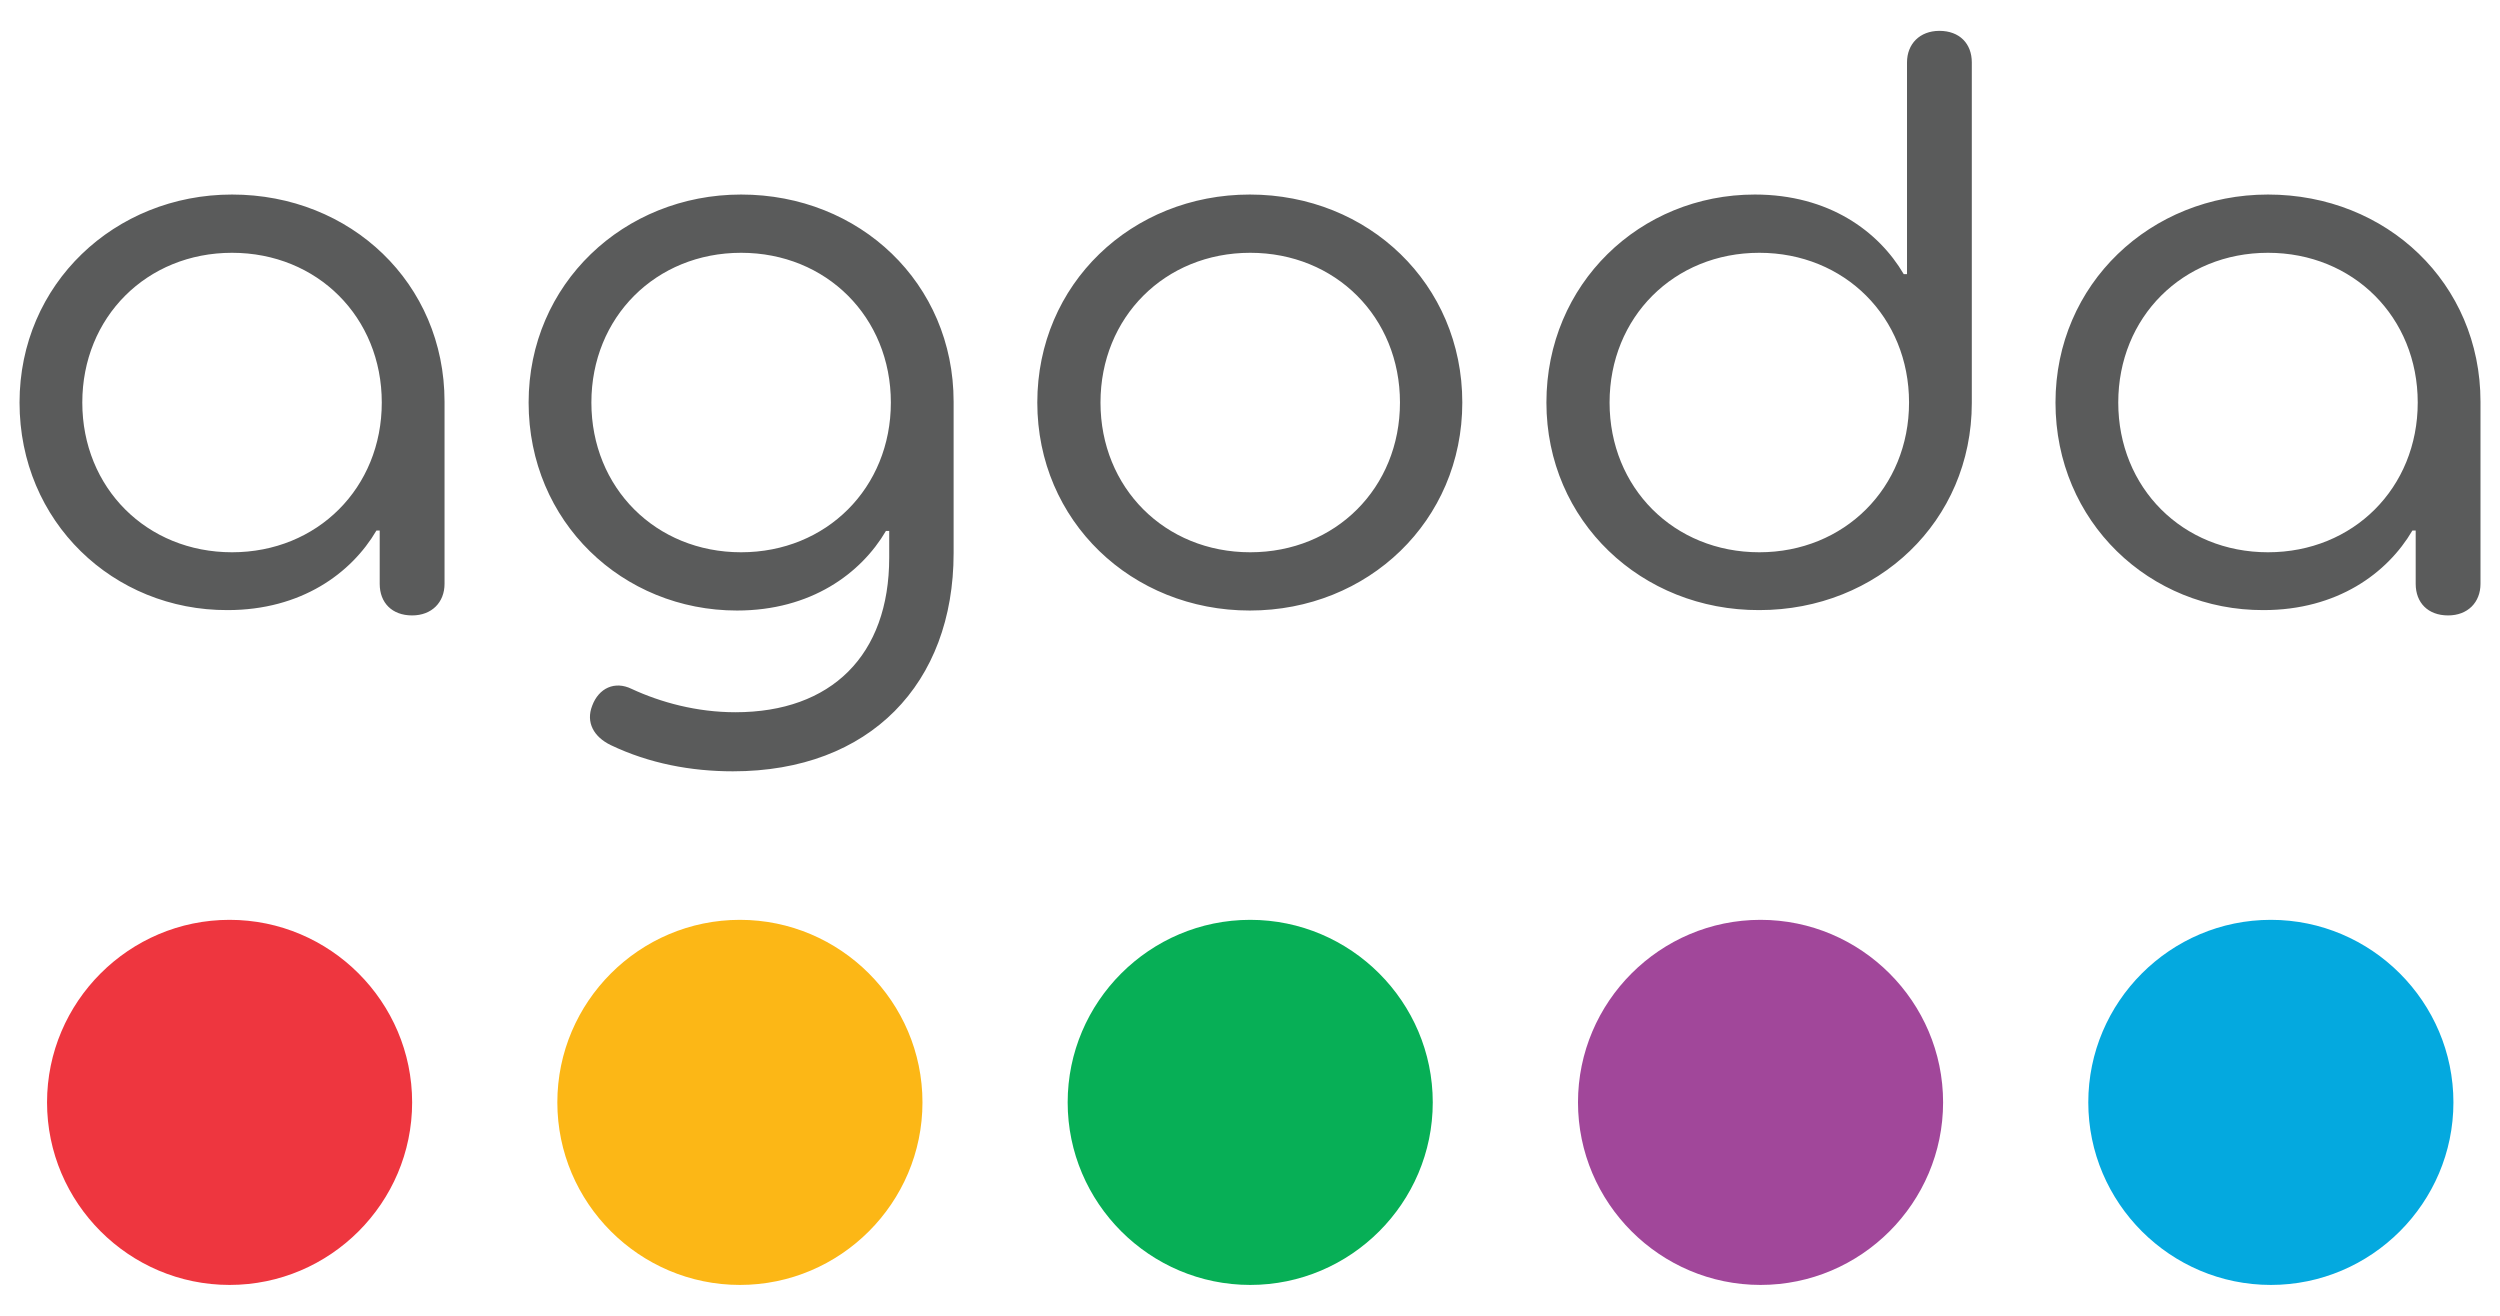 <svg width="76" height="40" viewBox="0 0 76 40" fill="none" xmlns="http://www.w3.org/2000/svg">
<g id="Group 36">
<path id="Vector" d="M22.493 27.963C19.438 27.963 16.943 30.457 16.943 33.512C16.943 36.568 19.438 39.062 22.493 39.062C25.548 39.062 28.043 36.568 28.043 33.512C28.043 30.457 25.548 27.963 22.493 27.963Z" fill="#FCB716"/>
<path id="Vector_2" d="M6.979 27.963C3.924 27.963 1.43 30.457 1.43 33.512C1.43 36.568 3.924 39.062 6.979 39.062C10.035 39.062 12.529 36.568 12.529 33.512C12.529 30.457 10.035 27.963 6.979 27.963Z" fill="#EE363F"/>
<path id="Vector_3" d="M38.007 27.963C34.951 27.963 32.457 30.457 32.457 33.512C32.457 36.568 34.951 39.062 38.007 39.062C41.062 39.062 43.556 36.568 43.556 33.512C43.556 30.457 41.062 27.963 38.007 27.963Z" fill="#07AF56"/>
<path id="Vector_4" d="M69.034 27.963C65.979 27.963 63.484 30.457 63.484 33.512C63.484 36.568 65.979 39.062 69.034 39.062C72.089 39.062 74.584 36.568 74.584 33.512C74.584 30.457 72.089 27.963 69.034 27.963Z" fill="#04A9DF"/>
<path id="Vector_5" d="M53.52 27.963C50.465 27.963 47.971 30.457 47.971 33.512C47.971 36.568 50.465 39.062 53.52 39.062C56.576 39.062 59.07 36.568 59.07 33.512C59.07 30.457 56.576 27.963 53.52 27.963Z" fill="#A1479A"/>
<path id="Vector_6" d="M0.594 12.237C0.594 8.633 3.487 5.914 7.054 5.914C10.658 5.914 13.514 8.608 13.514 12.212V17.749C13.514 18.31 13.127 18.709 12.528 18.709C11.917 18.709 11.543 18.323 11.543 17.749V16.128H11.444C10.683 17.425 9.161 18.547 6.917 18.547C3.45 18.56 0.594 15.866 0.594 12.237ZM11.606 12.237C11.606 9.643 9.648 7.685 7.054 7.685C4.46 7.685 2.502 9.643 2.502 12.237C2.502 14.831 4.46 16.789 7.054 16.789C9.648 16.789 11.606 14.831 11.606 12.237ZM18.564 22.65C18.053 22.401 17.804 21.964 18.003 21.453C18.203 20.917 18.689 20.692 19.201 20.942C20.086 21.353 21.183 21.652 22.356 21.652C25.274 21.652 27.032 19.919 27.032 16.951V16.14H26.933C26.172 17.437 24.65 18.56 22.405 18.56C18.926 18.56 16.07 15.866 16.07 12.237C16.07 8.633 18.963 5.914 22.53 5.914C26.134 5.914 28.99 8.608 28.99 12.212V16.814C28.99 20.779 26.446 23.448 22.281 23.448C21.009 23.448 19.737 23.211 18.564 22.65ZM27.082 12.237C27.082 9.643 25.124 7.685 22.53 7.685C19.936 7.685 17.978 9.643 17.978 12.237C17.978 14.831 19.936 16.789 22.53 16.789C25.124 16.789 27.082 14.831 27.082 12.237ZM31.534 12.237C31.534 8.633 34.403 5.914 37.994 5.914C41.598 5.914 44.454 8.633 44.454 12.237C44.454 15.841 41.586 18.56 37.994 18.56C34.403 18.56 31.534 15.841 31.534 12.237ZM42.559 12.237C42.559 9.643 40.601 7.685 38.007 7.685C35.413 7.685 33.455 9.643 33.455 12.237C33.455 14.831 35.413 16.789 38.007 16.789C40.601 16.789 42.559 14.831 42.559 12.237ZM47.011 12.237C47.011 8.633 49.854 5.914 53.346 5.914C55.603 5.914 57.112 7.036 57.873 8.333H57.973V1.898C57.973 1.337 58.359 0.938 58.958 0.938C59.569 0.938 59.943 1.325 59.943 1.898V12.249C59.943 15.853 57.075 18.547 53.483 18.547C49.904 18.56 47.011 15.841 47.011 12.237ZM58.035 12.237C58.035 9.643 56.077 7.685 53.483 7.685C50.889 7.685 48.931 9.643 48.931 12.237C48.931 14.831 50.889 16.789 53.483 16.789C56.065 16.789 58.035 14.831 58.035 12.237ZM62.487 12.237C62.487 8.633 65.38 5.914 68.947 5.914C72.551 5.914 75.407 8.608 75.407 12.212V17.749C75.407 18.31 75.021 18.709 74.422 18.709C73.811 18.709 73.437 18.323 73.437 17.749V16.128H73.337C72.576 17.425 71.055 18.547 68.81 18.547C65.356 18.56 62.487 15.866 62.487 12.237ZM73.499 12.237C73.499 9.643 71.541 7.685 68.947 7.685C66.353 7.685 64.395 9.643 64.395 12.237C64.395 14.831 66.353 16.789 68.947 16.789C71.541 16.789 73.499 14.831 73.499 12.237Z" fill="#5A5B5B"/>
</g>
</svg>
